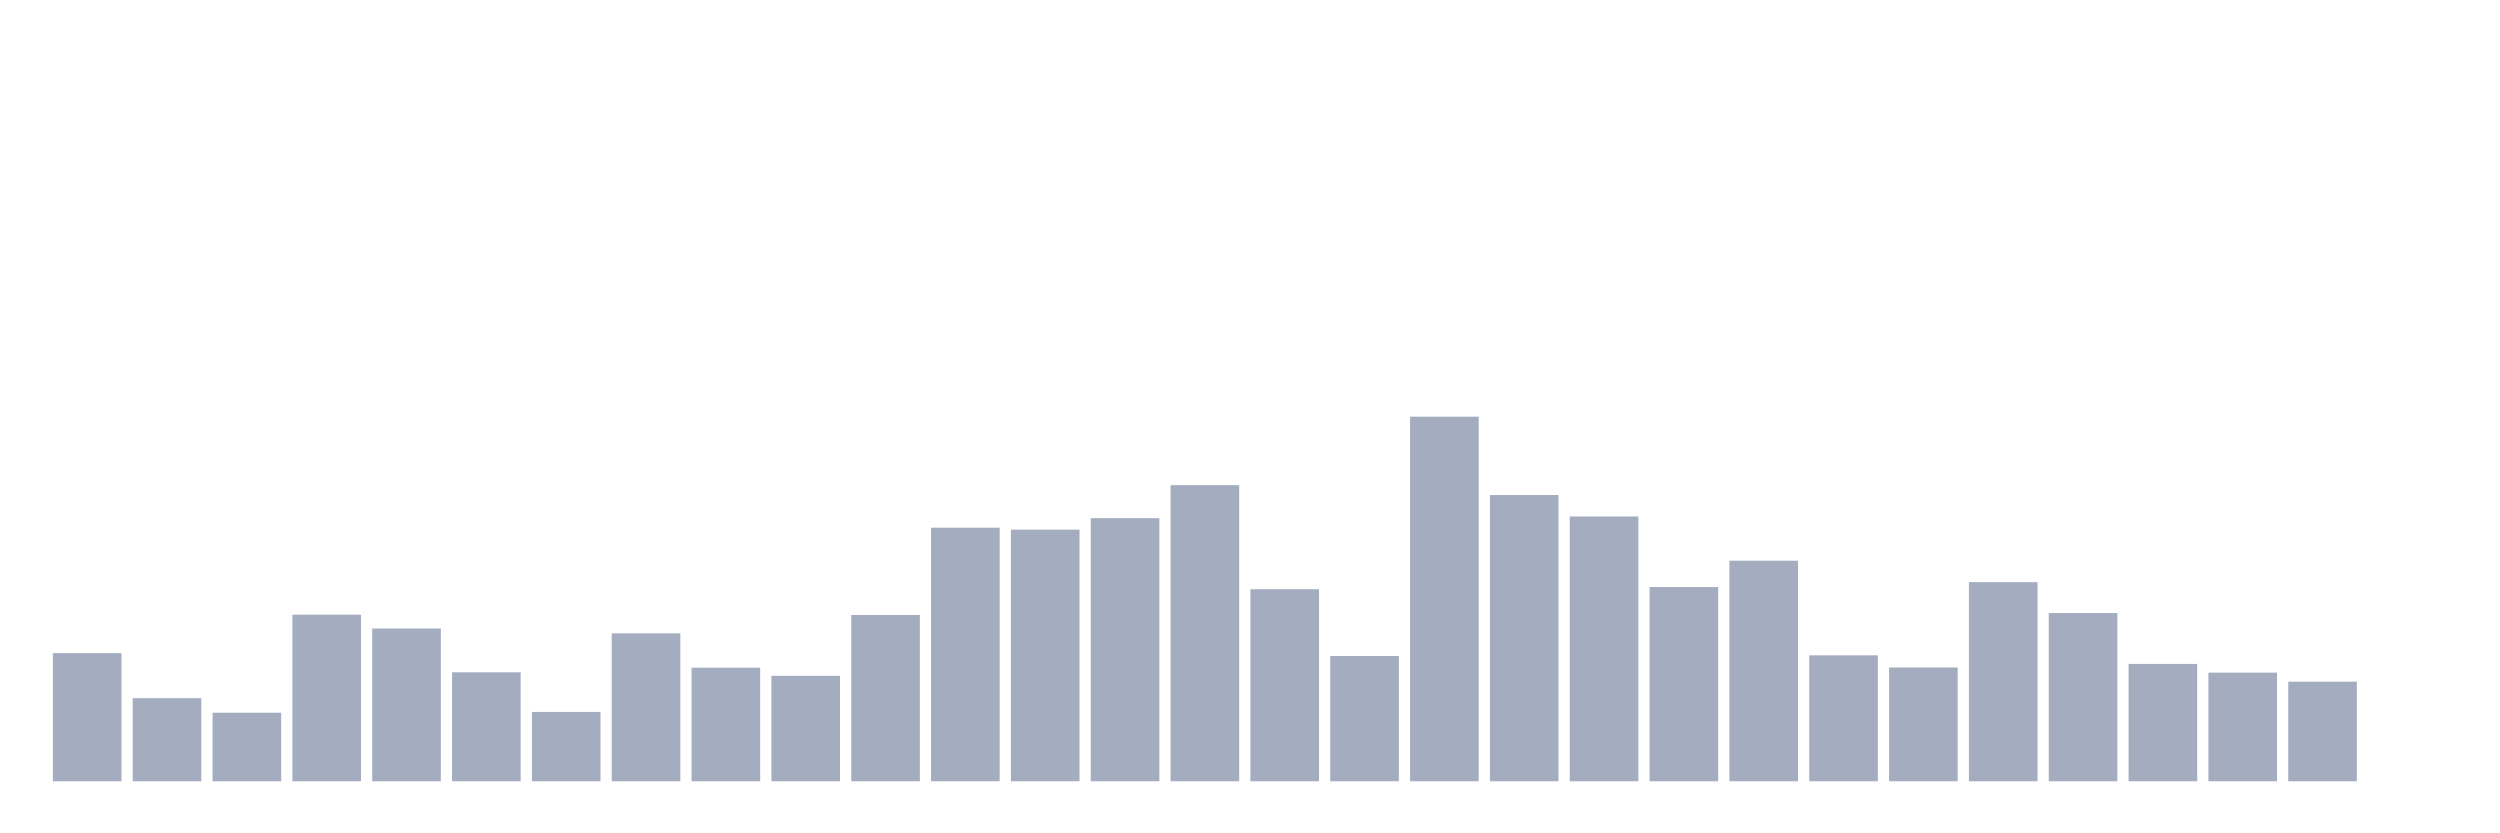 <svg xmlns="http://www.w3.org/2000/svg" viewBox="0 0 480 160"><g transform="translate(10,10)"><rect class="bar" x="0.153" width="13.175" y="115.405" height="24.595" fill="rgb(164,173,192)"></rect><rect class="bar" x="15.482" width="13.175" y="124.051" height="15.949" fill="rgb(164,173,192)"></rect><rect class="bar" x="30.81" width="13.175" y="126.845" height="13.155" fill="rgb(164,173,192)"></rect><rect class="bar" x="46.138" width="13.175" y="108.014" height="31.986" fill="rgb(164,173,192)"></rect><rect class="bar" x="61.466" width="13.175" y="110.676" height="29.324" fill="rgb(164,173,192)"></rect><rect class="bar" x="76.794" width="13.175" y="119.079" height="20.921" fill="rgb(164,173,192)"></rect><rect class="bar" x="92.123" width="13.175" y="126.691" height="13.309" fill="rgb(164,173,192)"></rect><rect class="bar" x="107.451" width="13.175" y="111.6" height="28.4" fill="rgb(164,173,192)"></rect><rect class="bar" x="122.779" width="13.175" y="118.199" height="21.801" fill="rgb(164,173,192)"></rect><rect class="bar" x="138.107" width="13.175" y="119.761" height="20.239" fill="rgb(164,173,192)"></rect><rect class="bar" x="153.436" width="13.175" y="108.08" height="31.92" fill="rgb(164,173,192)"></rect><rect class="bar" x="168.764" width="13.175" y="91.317" height="48.683" fill="rgb(164,173,192)"></rect><rect class="bar" x="184.092" width="13.175" y="91.691" height="48.309" fill="rgb(164,173,192)"></rect><rect class="bar" x="199.42" width="13.175" y="89.491" height="50.509" fill="rgb(164,173,192)"></rect><rect class="bar" x="214.748" width="13.175" y="83.155" height="56.845" fill="rgb(164,173,192)"></rect><rect class="bar" x="230.077" width="13.175" y="103.13" height="36.87" fill="rgb(164,173,192)"></rect><rect class="bar" x="245.405" width="13.175" y="115.955" height="24.045" fill="rgb(164,173,192)"></rect><rect class="bar" x="260.733" width="13.175" y="70" height="70" fill="rgb(164,173,192)"></rect><rect class="bar" x="276.061" width="13.175" y="85.047" height="54.953" fill="rgb(164,173,192)"></rect><rect class="bar" x="291.39" width="13.175" y="89.161" height="50.839" fill="rgb(164,173,192)"></rect><rect class="bar" x="306.718" width="13.175" y="102.712" height="37.288" fill="rgb(164,173,192)"></rect><rect class="bar" x="322.046" width="13.175" y="97.652" height="42.348" fill="rgb(164,173,192)"></rect><rect class="bar" x="337.374" width="13.175" y="115.823" height="24.177" fill="rgb(164,173,192)"></rect><rect class="bar" x="352.702" width="13.175" y="118.155" height="21.845" fill="rgb(164,173,192)"></rect><rect class="bar" x="368.031" width="13.175" y="101.766" height="38.234" fill="rgb(164,173,192)"></rect><rect class="bar" x="383.359" width="13.175" y="107.706" height="32.294" fill="rgb(164,173,192)"></rect><rect class="bar" x="398.687" width="13.175" y="117.473" height="22.527" fill="rgb(164,173,192)"></rect><rect class="bar" x="414.015" width="13.175" y="119.145" height="20.855" fill="rgb(164,173,192)"></rect><rect class="bar" x="429.344" width="13.175" y="120.883" height="19.117" fill="rgb(164,173,192)"></rect><rect class="bar" x="444.672" width="13.175" y="140" height="0" fill="rgb(164,173,192)"></rect></g></svg>